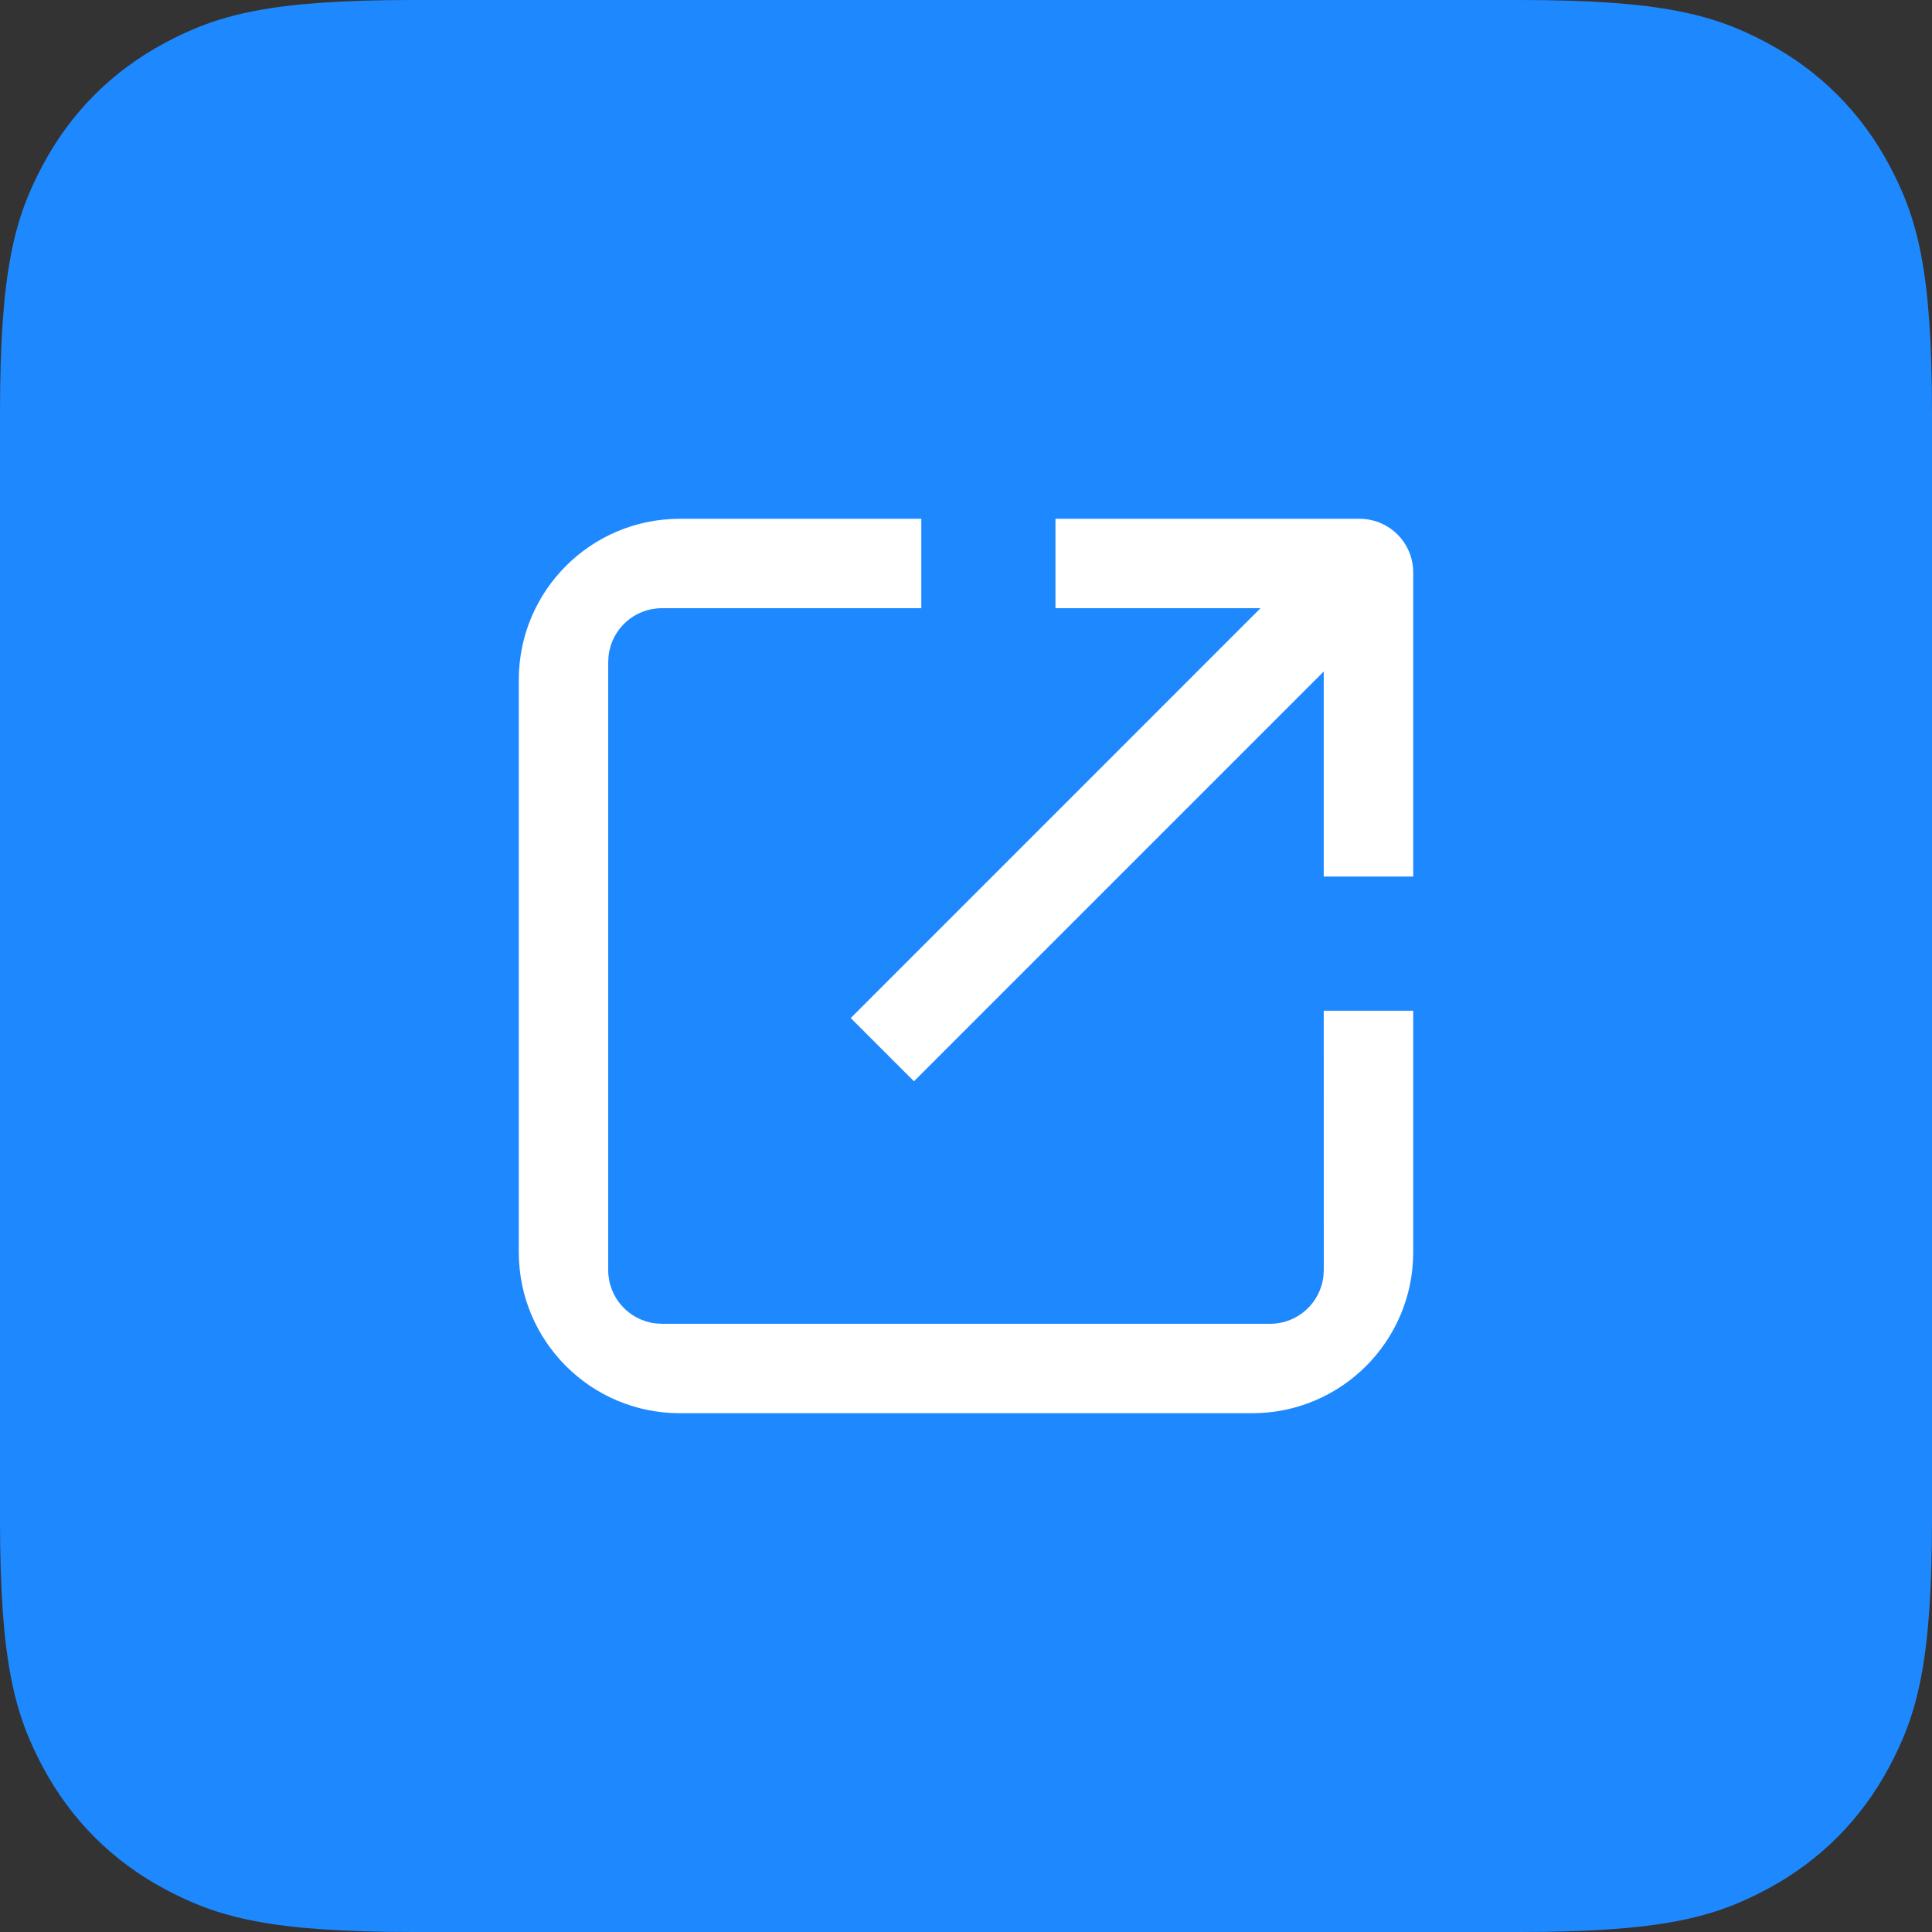 <?xml version="1.0" encoding="UTF-8"?>
<svg width="36px" height="36px" viewBox="0 0 36 36" version="1.1" xmlns="http://www.w3.org/2000/svg" xmlns:xlink="http://www.w3.org/1999/xlink">
    <rect x="0" y="0" width="36" height="36" fill="#333333" stroke="none"/>
    <g id="会议概况" stroke="none" stroke-width="1" fill="none" fill-rule="evenodd">
        <g id="未开始1920备份-7" transform="translate(-307, -417)">
            <g id="编组-4" transform="translate(216, 401)">
                <g id="编组-11" transform="translate(91, 16)">
                    <path d="M7.692,5.96082047e-16 L28.308,3.10752092e-16 C30.983,-1.80555915e-16 31.953,0.278 32.931,0.801 C33.908,1.324 34.676,2.092 35.199,3.069 C35.722,4.047 36,5.017 36,7.692 L36,28.308 C36,30.983 35.722,31.953 35.199,32.931 C34.676,33.908 33.908,34.676 32.931,35.199 C31.953,35.722 30.983,36 28.308,36 L7.692,36 C5.017,36 4.047,35.722 3.069,35.199 C2.092,34.676 1.324,33.908 0.801,32.931 C0.278,31.953 -4.0652614e-16,30.983 6.99666078e-16,28.308 L2.07168062e-16,7.692 C-1.2037061e-16,5.017 0.278,4.047 0.801,3.069 C1.324,2.092 2.092,1.324 3.069,0.801 C4.047,0.278 5.017,-3.46340835e-16 7.692,5.96082047e-16 Z" id="矩形" fill="#1E89FF"></path>
                    <g id="Icon/拓展类/待办" transform="translate(8, 8)" fill="#FFFFFF">
                        <path d="M9.167,1.667 L9.167,3.333 L4.333,3.333 C3.82,3.333 3.398,3.719 3.34,4.217 L3.333,4.333 L3.333,15.667 C3.333,16.18 3.719,16.602 4.217,16.66 L4.333,16.667 L15.667,16.667 C16.18,16.667 16.602,16.281 16.66,15.783 L16.667,15.667 L16.666,10.833 L18.333,10.833 L18.333,15.333 C18.333,16.99 16.99,18.333 15.333,18.333 L4.667,18.333 C3.01,18.333 1.667,16.99 1.667,15.333 L1.667,4.667 C1.667,3.01 3.01,1.667 4.667,1.667 L9.167,1.667 Z M17.333,1.667 C17.886,1.667 18.333,2.114 18.333,2.667 L18.333,8.333 L16.666,8.333 L16.666,4.512 L9.03,12.148 L7.852,10.97 L15.488,3.333 L11.667,3.333 L11.667,1.667 L17.333,1.667 Z" id="形状结合"></path>
                    </g>
                </g>
            </g>
        </g>
    </g>
</svg>
